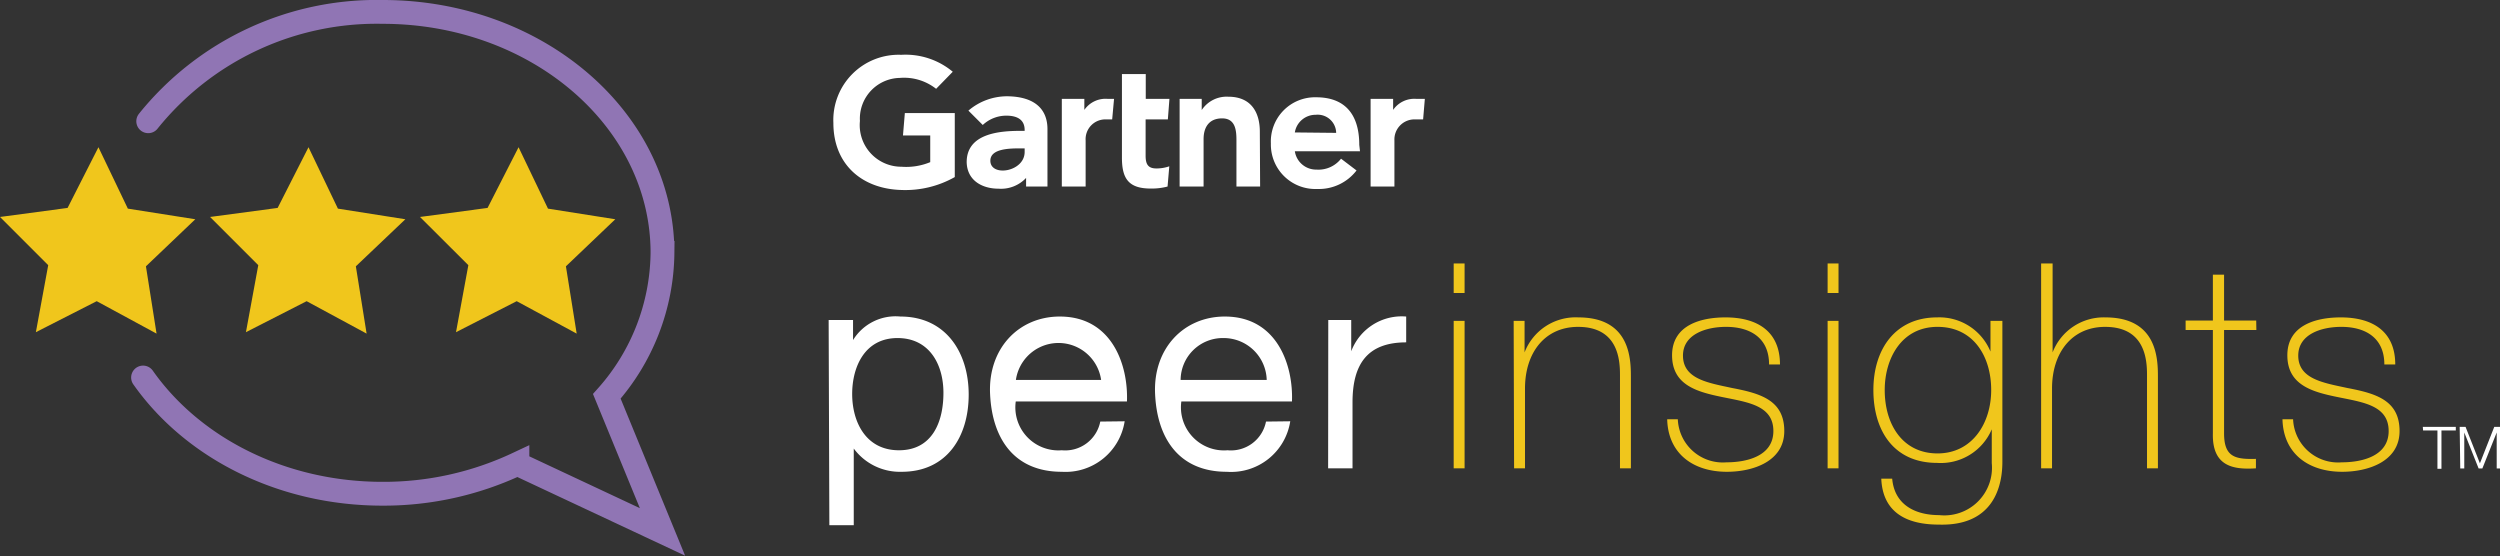 <svg id="Layer_1" data-name="Layer 1" xmlns="http://www.w3.org/2000/svg" viewBox="0 0 174.23 38.78"><rect x="0" y="0" width="174.23" height="38.78" fill="#333333" stroke="none"/><defs><style>.cls-1{fill:#fff}.cls-2{fill:#f0c61c}</style></defs><path class="cls-1" d="M99.3 6.89l-.12 1.43h-.58a1.4 1.4 0 0 0-1.42 1.47V13h-1.66V6.89h1.57v.77a1.79 1.79 0 0 1 1.61-.77zM87.82 13h-1.65V9.78c0-.68-.06-1.53-1-1.53s-1.29.66-1.29 1.44V13h-1.67V6.89h1.54v.78a2.08 2.08 0 0 1 1.85-.93c1.67 0 2.2 1.19 2.2 2.43zm-6.33-1.41L81.37 13a4.3 4.3 0 0 1-1.18.14c-1.56 0-2-.72-2-2.15V5.16h1.66v1.73h1.65l-.11 1.43h-1.55v2.53c0 .58.16.89.75.89a2.72 2.72 0 0 0 .9-.15zm-3.85-4.7l-.13 1.43h-.45a1.38 1.38 0 0 0-1.4 1.47V13H74V6.89h1.57v.77a1.79 1.79 0 0 1 1.62-.77zm-11.1 5.45a7 7 0 0 1-3.73.9c-2.75-.08-4.73-1.79-4.73-4.67a4.55 4.55 0 0 1 4.73-4.75A5.13 5.13 0 0 1 66.4 5l-1.16 1.19a3.61 3.61 0 0 0-2.53-.76 2.84 2.84 0 0 0-2.78 3 2.9 2.9 0 0 0 2.9 3.19 4.36 4.36 0 0 0 2-.32V9.44h-1.9l.13-1.56h3.48zm28.24-1.8h-4.54a1.5 1.5 0 0 0 1.51 1.28 2 2 0 0 0 1.71-.76l1.08.82a3.31 3.31 0 0 1-2.74 1.29A3.1 3.1 0 0 1 88.57 10a3.08 3.08 0 0 1 3.16-3.22c2 0 3 1.19 3 3.31zm-1.66-1.28A1.29 1.29 0 0 0 91.69 8a1.46 1.46 0 0 0-1.45 1.23zM73 9v4h-1.49v-.6a2.39 2.39 0 0 1-1.92.75c-1.13 0-2.19-.56-2.22-1.85 0-2 2.29-2.18 3.75-2.18h.29v-.06c0-.67-.45-1-1.28-1a2.41 2.41 0 0 0-1.64.65l-1-1a4.15 4.15 0 0 1 2.73-1C72.13 6.74 73 7.62 73 9zm-1.59 1.34h-.23c-.78 0-2.16 0-2.16.86 0 1.15 2.39.79 2.39-.61zM57.75 22.3h1.7v1.4a3.48 3.48 0 0 1 3.3-1.64c3.18 0 4.76 2.52 4.76 5.44s-1.51 5.38-4.67 5.38a4 4 0 0 1-3.34-1.62v5.34h-1.7zm4.8 1.26c-2.28 0-3.16 2-3.16 3.9s.92 3.92 3.26 3.92 3.1-2 3.1-4-.99-3.82-3.2-3.82zm15.83 5.8A4.17 4.17 0 0 1 74 32.88c-3.3 0-4.86-2.28-5-5.44s2-5.38 4.86-5.38c3.66 0 4.78 3.42 4.68 5.92h-7.75a3 3 0 0 0 3.21 3.4 2.49 2.49 0 0 0 2.68-2zm-1.64-2.88a3 3 0 0 0-5.94 0zm13.18 2.88a4.17 4.17 0 0 1-4.42 3.52c-3.3 0-4.86-2.28-5-5.44s2-5.38 4.86-5.38c3.66 0 4.78 3.42 4.68 5.92h-7.71a3 3 0 0 0 3.22 3.4 2.49 2.49 0 0 0 2.68-2zm-1.64-2.88a3 3 0 0 0-3-2.92 2.94 2.94 0 0 0-3 2.92zm4.29-4.18h1.6v2.18A3.76 3.76 0 0 1 98 22.06v1.8c-2.74 0-3.74 1.56-3.74 4.18v4.6h-1.7z"/><path class="cls-2" d="M101.31 20.42v-2.06h.76v2.06zm0 12.22V22.36h.76v10.28zm4.18-10.28h.76v2.2a3.81 3.81 0 0 1 3.75-2.44c3.62 0 3.66 2.9 3.66 4.16v6.36h-.76v-6.5c0-1.06-.12-3.36-2.92-3.36-2.3 0-3.7 1.78-3.7 4.3v5.56h-.76zm11.44 6.86a3.14 3.14 0 0 0 3.4 3c1.34 0 3.26-.4 3.26-2.18s-1.76-2-3.52-2.36-3.54-.82-3.54-2.92 2-2.64 3.72-2.64c2.18 0 3.8.94 3.8 3.28h-.76c0-1.86-1.32-2.62-3-2.62-1.4 0-3 .52-3 2 0 1.64 1.76 1.9 3.42 2.26 2 .38 3.64.86 3.64 3s-2.22 2.84-4 2.84c-2.34 0-4.1-1.26-4.16-3.66zm10.44-8.8v-2.06h.76v2.06zm0 12.22V22.36h.76v10.28zm12.18-10.28v9.74c0 .8 0 4.6-4.44 4.46-2.2 0-3.9-.82-4-3.2h.76c.16 1.82 1.6 2.54 3.28 2.54a3.32 3.32 0 0 0 3.66-3.62v-2.36a3.86 3.86 0 0 1-3.81 2.34c-3 0-4.44-2.22-4.44-5.08s1.54-5.06 4.44-5.06a3.85 3.85 0 0 1 3.72 2.38v-2.14zm-8.2 4.82c0 2.42 1.26 4.42 3.68 4.42s3.74-2.1 3.74-4.42-1.22-4.4-3.74-4.4-3.68 2.22-3.68 4.4zm11.7-8.82v6.2a3.81 3.81 0 0 1 3.68-2.44c3.62 0 3.66 2.9 3.66 4.16v6.36h-.76v-6.5c0-1.06-.12-3.36-2.92-3.36-2.3 0-3.7 1.78-3.7 4.3v5.56h-.76V18.36zm14.2 4.64H155v7.2c0 1.66.78 1.82 2.22 1.78v.66c-1.56.1-3.06-.12-3-2.44V23h-1.9v-.66h1.9v-3.2h.78v3.2h2.24zm2.56 6.22a3.14 3.14 0 0 0 3.4 3c1.34 0 3.26-.4 3.26-2.18s-1.76-2-3.52-2.36-3.54-.82-3.54-2.92 2-2.64 3.72-2.64c2.18 0 3.8.94 3.8 3.28h-.76c0-1.86-1.32-2.62-3-2.62-1.4 0-3 .52-3 2 0 1.64 1.76 1.9 3.42 2.26 2 .38 3.64.86 3.64 3s-2.22 2.84-4 2.84c-2.34 0-4.1-1.26-4.16-3.66z"/><path class="cls-1" d="M168.85 29.75h2.3V30h-1v2.67h-.28V30h-1zm2.57 0h.41l1 2.54 1-2.54h.41v2.9H174v-2.51l-1 2.51h-.26l-1-2.51v2.51h-.28z"/><path class="cls-2" d="M31.78 23.15l4.23-2.16 4.18 2.26-.75-4.69 3.44-3.28-4.69-.74-2.05-4.28-2.16 4.23-4.71.63 3.37 3.36-.86 4.67zm-14.64 0l4.23-2.16 4.18 2.26-.75-4.69 3.45-3.28-4.7-.74-2.05-4.28-2.15 4.23-4.71.63L18 18.48l-.86 4.67zm-14.64 0l4.24-2.16 4.17 2.26-.74-4.69 3.44-3.28-4.7-.74-2.05-4.28-2.15 4.23-4.71.63 3.36 3.36-.86 4.67z"/><path d="M10.33 8.45A20.43 20.43 0 0 1 26.67.83c10.77 0 19.5 7.52 19.5 16.79a15.25 15.25 0 0 1-3.88 10l3.88 9.45-10.11-4.74a21.92 21.92 0 0 1-9.4 2.08c-7.08 0-13.27-3.24-16.69-8.1" fill="none" stroke="#9075b4" stroke-linecap="round" stroke-miterlimit="10" stroke-width="1.66"/></svg>